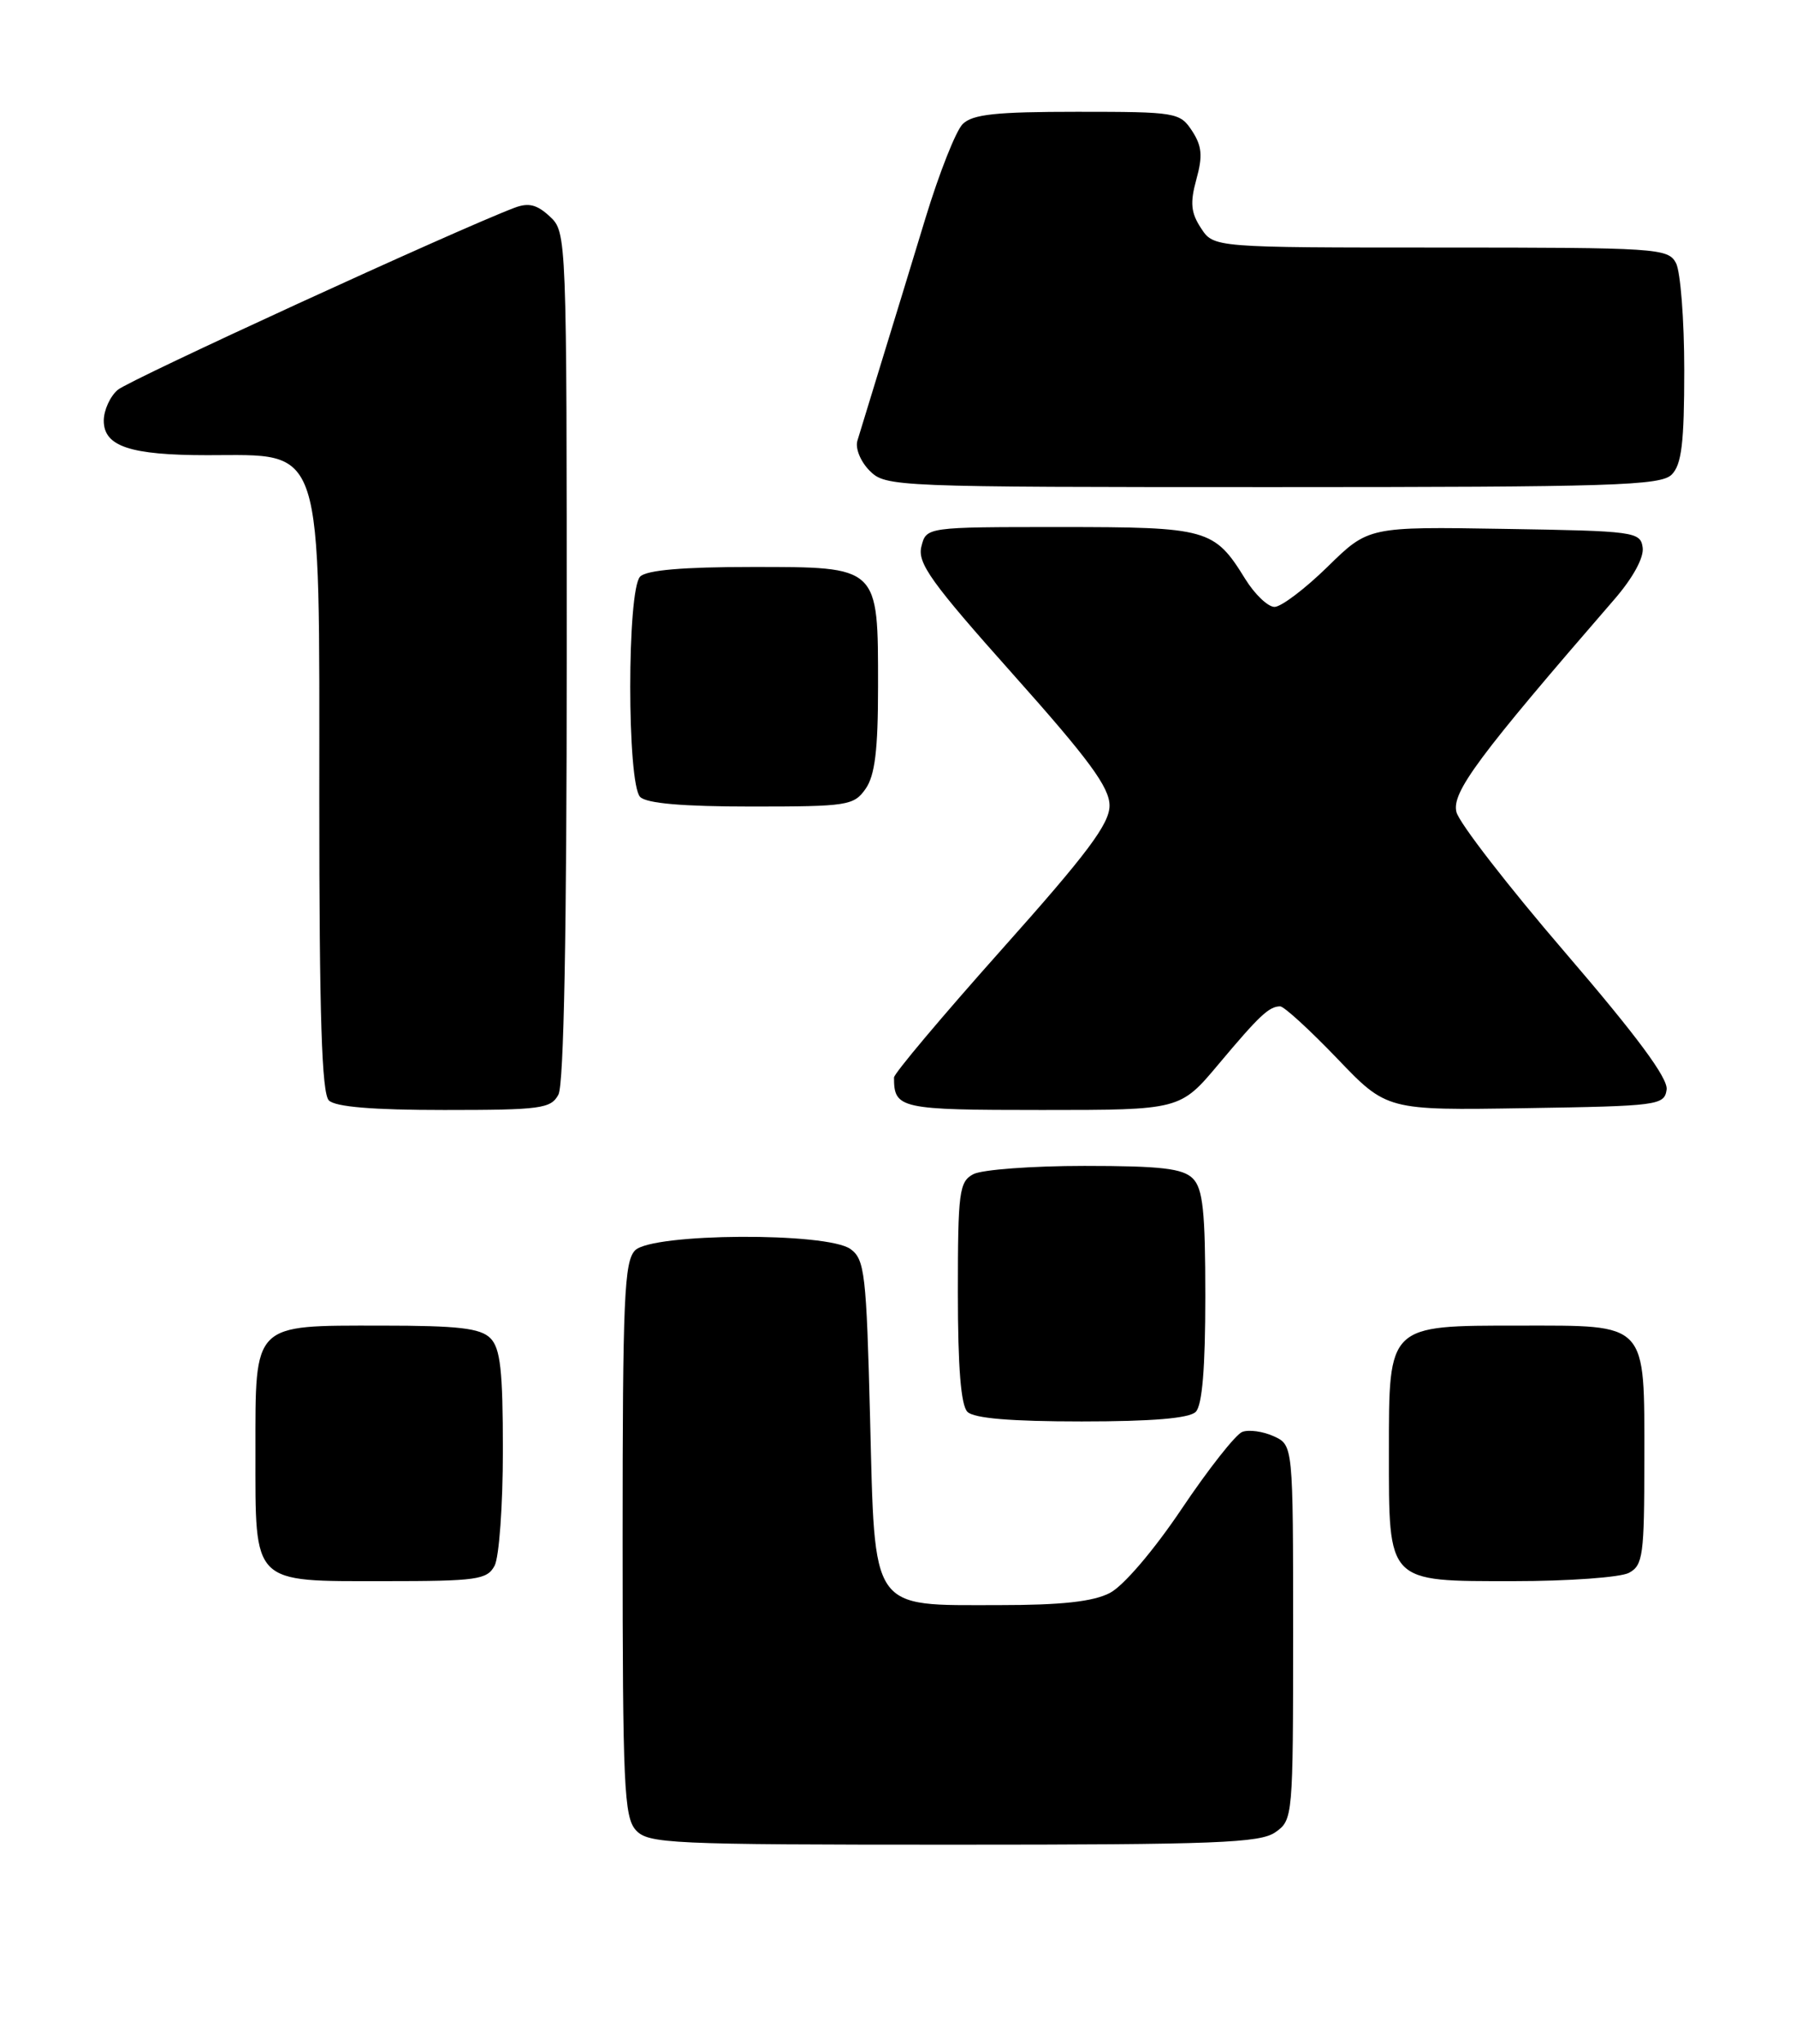 <?xml version="1.0" encoding="UTF-8" standalone="no"?>
<!DOCTYPE svg PUBLIC "-//W3C//DTD SVG 1.1//EN" "http://www.w3.org/Graphics/SVG/1.1/DTD/svg11.dtd" >
<svg xmlns="http://www.w3.org/2000/svg" xmlns:xlink="http://www.w3.org/1999/xlink" version="1.1" viewBox="0 0 225 256">
 <g >
 <path fill="currentColor"
d=" M 159.78 229.44 C 161.97 227.91 162.00 227.54 162.00 204.42 C 162.00 180.96 162.00 180.96 159.56 179.85 C 158.22 179.24 156.45 179.00 155.63 179.31 C 154.80 179.63 151.39 183.96 148.05 188.93 C 144.53 194.17 140.74 198.60 139.04 199.48 C 136.93 200.57 132.99 201.00 125.16 201.00 C 108.91 201.00 109.62 202.04 109.00 177.51 C 108.54 159.51 108.33 157.71 106.56 156.42 C 103.64 154.28 81.73 154.41 79.57 156.57 C 78.20 157.94 78.00 162.62 78.00 192.74 C 78.00 223.53 78.18 227.54 79.65 229.17 C 81.20 230.88 83.77 231.00 119.43 231.00 C 152.32 231.00 157.86 230.79 159.78 229.44 Z  M 61.96 196.07 C 62.53 195.00 63.00 188.51 63.00 181.64 C 63.00 171.61 62.69 168.83 61.43 167.57 C 60.17 166.32 57.42 166.00 47.76 166.00 C 31.56 166.00 32.00 165.55 32.00 181.83 C 32.00 198.54 31.46 198.00 48.12 198.00 C 59.76 198.00 61.02 197.82 61.96 196.07 Z  M 204.07 196.96 C 205.83 196.02 206.00 194.76 206.00 182.79 C 206.00 165.42 206.54 166.00 190.35 166.00 C 173.83 166.00 174.00 165.84 174.00 181.78 C 174.00 198.33 173.68 198.00 189.62 198.00 C 196.50 198.00 203.00 197.53 204.07 196.96 Z  M 149.80 176.80 C 150.61 175.99 151.00 171.33 151.00 162.37 C 151.00 151.68 150.70 148.84 149.43 147.57 C 148.17 146.32 145.43 146.00 135.86 146.00 C 129.27 146.00 123.00 146.47 121.93 147.04 C 120.17 147.98 120.00 149.25 120.00 161.84 C 120.00 171.21 120.38 175.98 121.20 176.80 C 122.01 177.61 126.64 178.00 135.50 178.00 C 144.36 178.00 148.99 177.61 149.80 176.80 Z  M 69.96 137.07 C 70.64 135.80 71.00 116.75 71.00 82.10 C 71.00 29.40 70.99 29.07 68.88 27.11 C 67.27 25.61 66.22 25.35 64.45 26.02 C 57.08 28.82 16.21 47.57 14.75 48.82 C 13.79 49.64 13.00 51.38 13.00 52.68 C 13.00 55.90 16.30 57.00 25.98 57.00 C 40.70 57.00 40.00 54.85 40.00 100.25 C 40.00 127.19 40.31 136.91 41.20 137.80 C 42.01 138.61 46.68 139.00 55.66 139.00 C 67.76 139.00 69.02 138.83 69.96 137.07 Z  M 152.67 133.25 C 157.79 127.15 158.98 126.04 160.37 126.02 C 160.85 126.01 164.05 128.94 167.49 132.52 C 173.73 139.05 173.73 139.05 191.11 138.77 C 207.76 138.51 208.51 138.41 208.79 136.45 C 209.00 135.04 205.07 129.74 196.08 119.28 C 188.93 110.97 182.80 103.05 182.46 101.69 C 181.84 99.23 185.15 94.78 202.24 75.06 C 204.58 72.36 205.97 69.81 205.79 68.56 C 205.51 66.59 204.80 66.49 188.47 66.23 C 171.44 65.95 171.44 65.95 166.31 70.98 C 163.49 73.74 160.50 76.00 159.67 76.00 C 158.84 76.00 157.19 74.42 156.00 72.50 C 152.12 66.22 151.32 66.00 132.80 66.00 C 116.04 66.00 116.04 66.00 115.43 68.44 C 114.91 70.51 116.64 72.93 126.91 84.44 C 136.44 95.12 139.00 98.60 139.00 100.88 C 139.00 103.17 136.22 106.88 125.50 118.89 C 118.08 127.21 112.00 134.43 112.00 134.93 C 112.00 138.84 112.71 139.00 130.53 139.00 C 147.85 139.00 147.85 139.00 152.67 133.25 Z  M 108.44 98.78 C 109.61 97.11 110.00 93.93 110.00 86.00 C 110.00 70.82 110.20 71.00 94.14 71.00 C 85.57 71.00 81.01 71.39 80.20 72.20 C 78.54 73.86 78.54 98.14 80.20 99.80 C 81.01 100.61 85.57 101.00 94.14 101.00 C 106.18 101.00 106.97 100.88 108.44 98.78 Z  M 209.43 59.43 C 210.67 58.18 211.00 55.48 211.00 46.36 C 211.00 40.04 210.53 34.00 209.96 32.93 C 208.98 31.09 207.58 31.00 180.49 31.00 C 152.05 31.00 152.05 31.00 150.46 28.57 C 149.19 26.64 149.07 25.40 149.88 22.46 C 150.69 19.53 150.58 18.29 149.34 16.39 C 147.82 14.08 147.36 14.00 134.96 14.00 C 124.75 14.00 121.83 14.31 120.60 15.54 C 119.75 16.39 117.66 21.68 115.95 27.29 C 114.24 32.91 111.74 41.10 110.38 45.50 C 109.03 49.90 107.69 54.26 107.41 55.20 C 107.13 56.14 107.81 57.81 108.95 58.95 C 110.96 60.96 111.93 61.00 159.43 61.00 C 202.12 61.00 208.04 60.81 209.43 59.43 Z "/>
</g>
</svg>